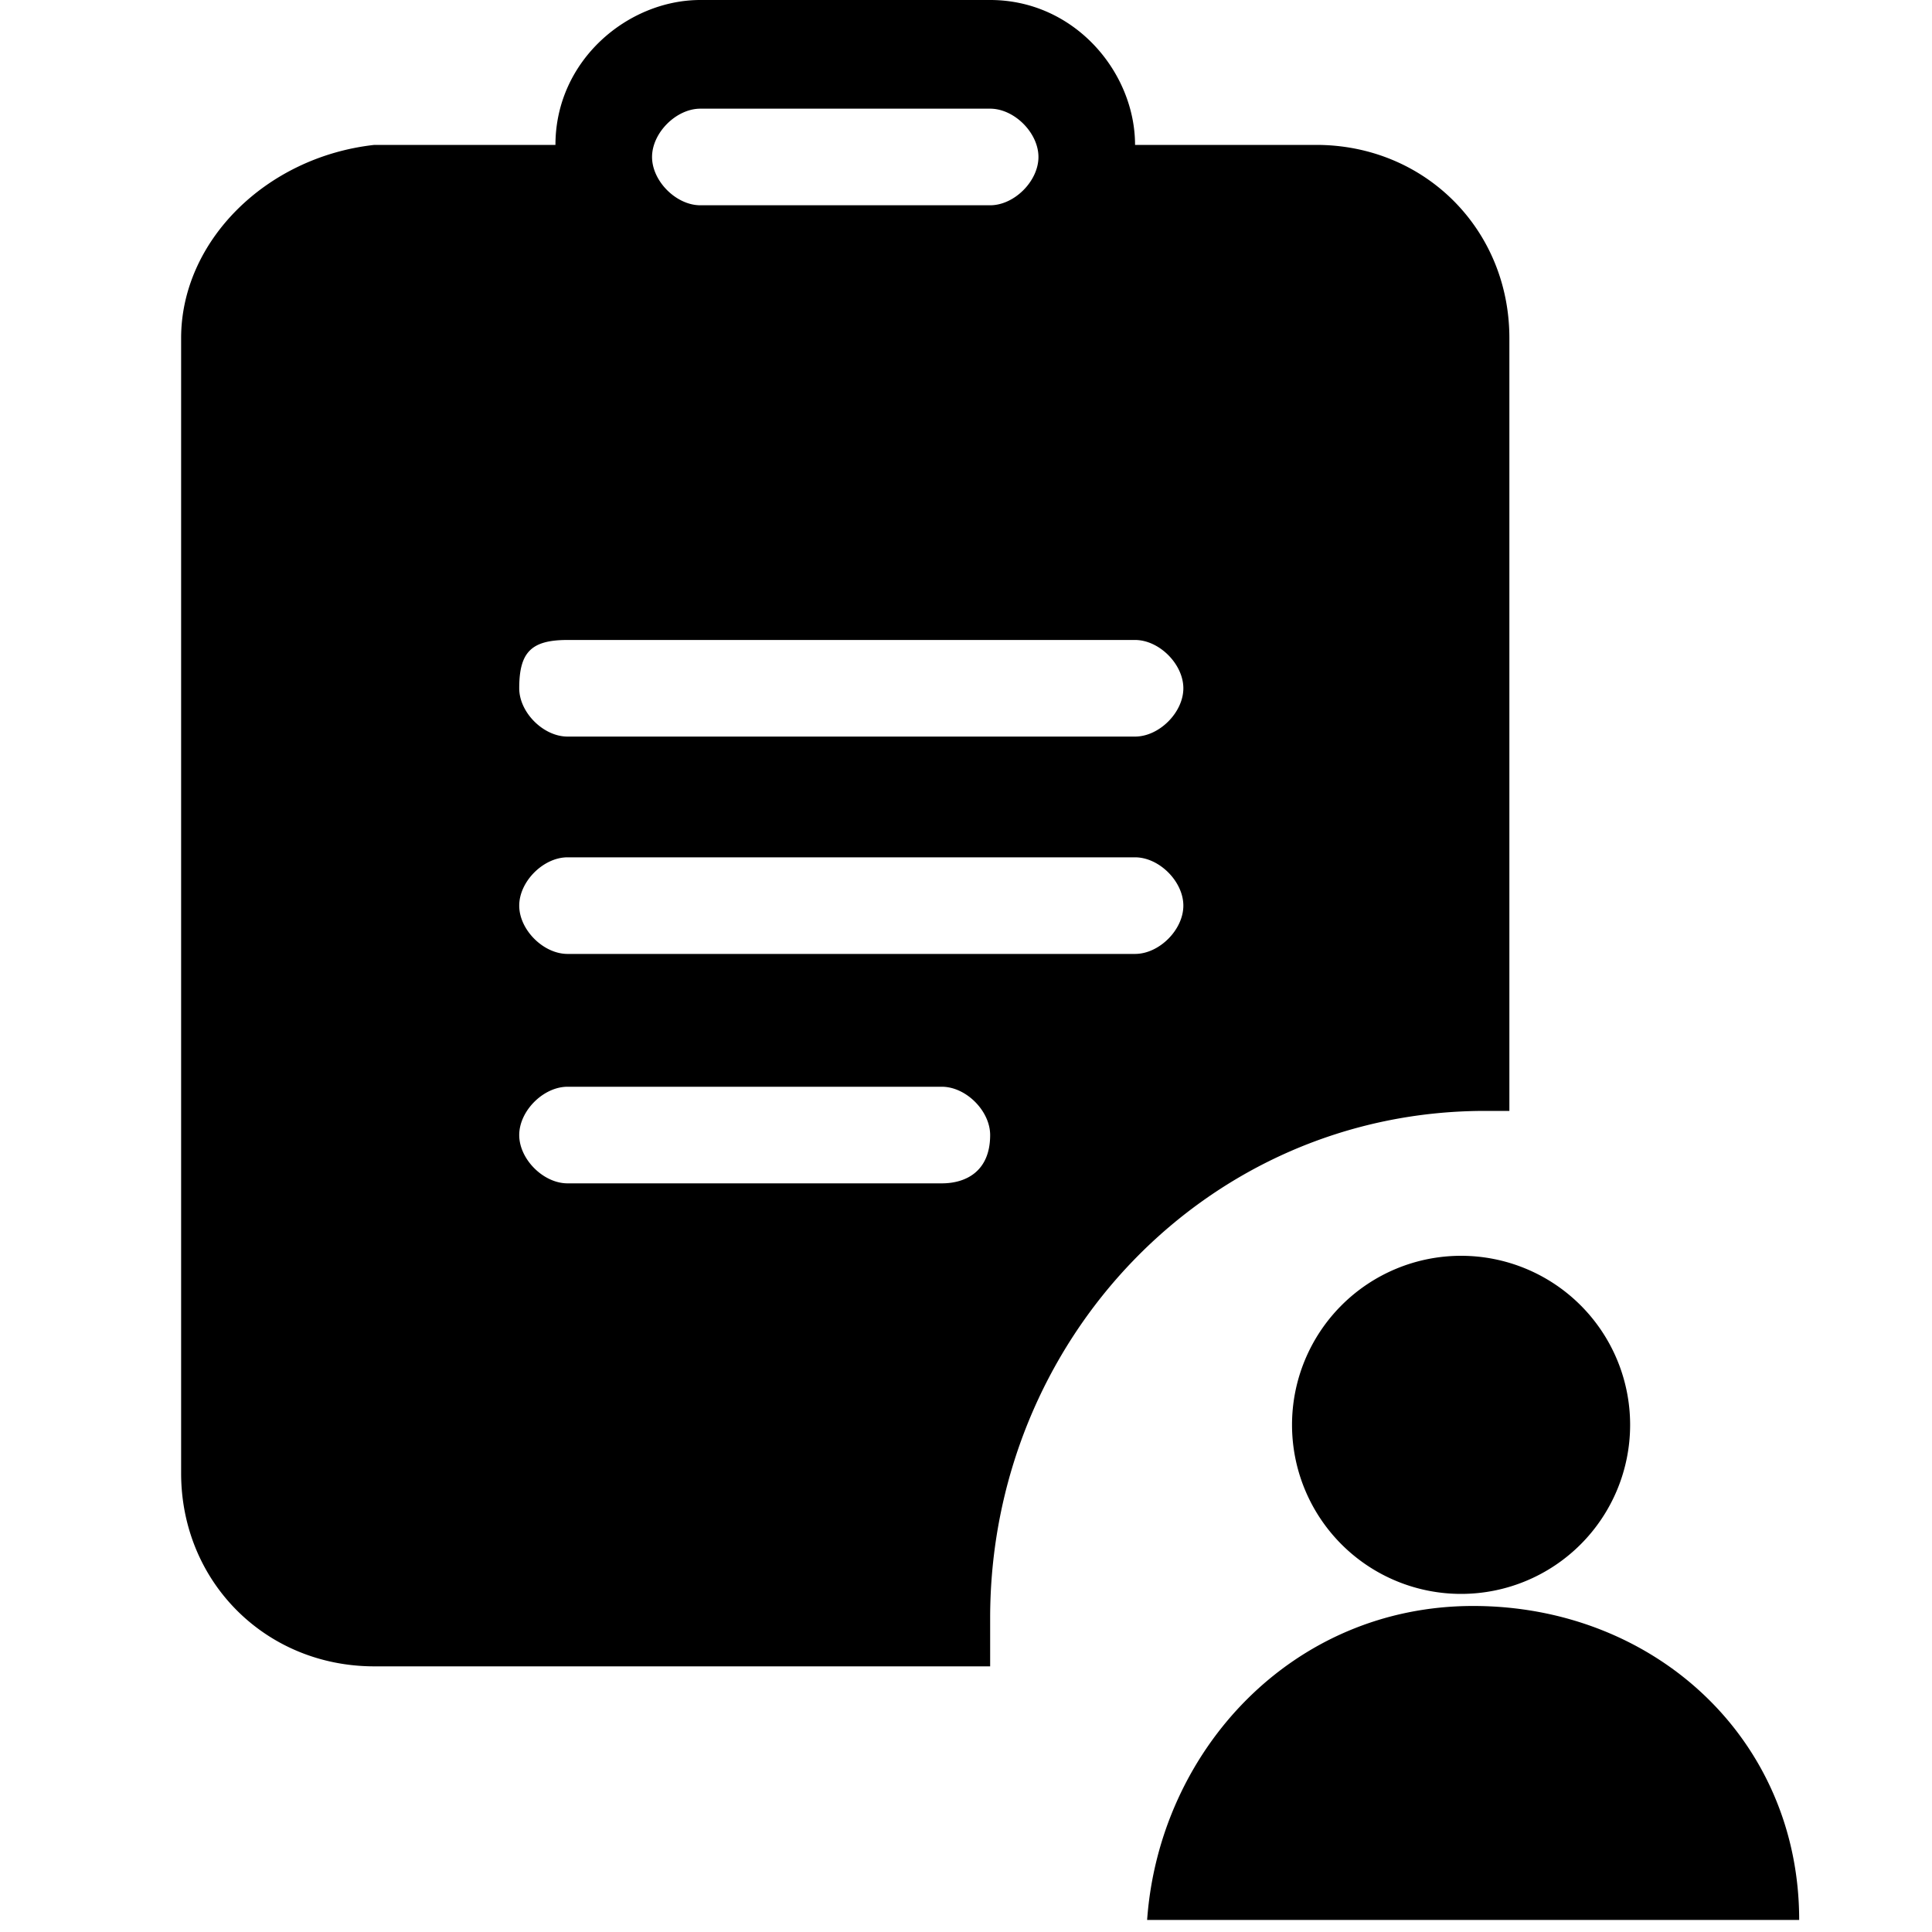<svg t="1637829309953" class="icon" viewBox="0 0 1024 1024" version="1.1" xmlns="http://www.w3.org/2000/svg" p-id="10053" width="200" height="200"><path d="M787.2 588.8h12.8V179.2c0-57.6-44.8-102.4-102.4-102.4H601.6C601.6 38.4 569.6 0 524.8 0H371.2c-38.4 0-76.8 32-76.8 76.8H198.4c-57.6 6.4-102.4 51.2-102.4 102.4v601.6c0 57.6 44.8 102.4 102.4 102.4h326.4v-25.6c0-147.2 115.2-268.8 262.4-268.8zM371.2 57.6h153.6c12.8 0 25.6 12.8 25.6 25.6s-12.8 25.6-25.6 25.6H371.2c-12.8 0-25.6-12.8-25.6-25.6s12.8-25.6 25.6-25.6zM300.8 339.2h300.8c12.8 0 25.6 12.8 25.6 25.6s-12.8 25.6-25.6 25.6H300.8c-12.8 0-25.6-12.8-25.6-25.6 0-19.2 6.4-25.6 25.6-25.6z m198.4 288H300.8c-12.8 0-25.6-12.8-25.6-25.6s12.8-25.6 25.6-25.6h198.4c12.8 0 25.6 12.8 25.6 25.6 0 19.2-12.8 25.6-25.6 25.6zM300.8 505.6c-12.8 0-25.6-12.8-25.6-25.6s12.8-25.6 25.6-25.6h300.8c12.8 0 25.6 12.8 25.6 25.6s-12.8 25.6-25.6 25.6H300.8zM684.8 755.2a89.6 89.6 0 1 0 179.2 0 89.6 89.6 0 0 0-179.2 0zM780.8 851.2c-96 0-166.4 76.8-172.8 166.4h345.6c0-96-76.8-166.4-172.8-166.4z" p-id="10054"></path></svg>